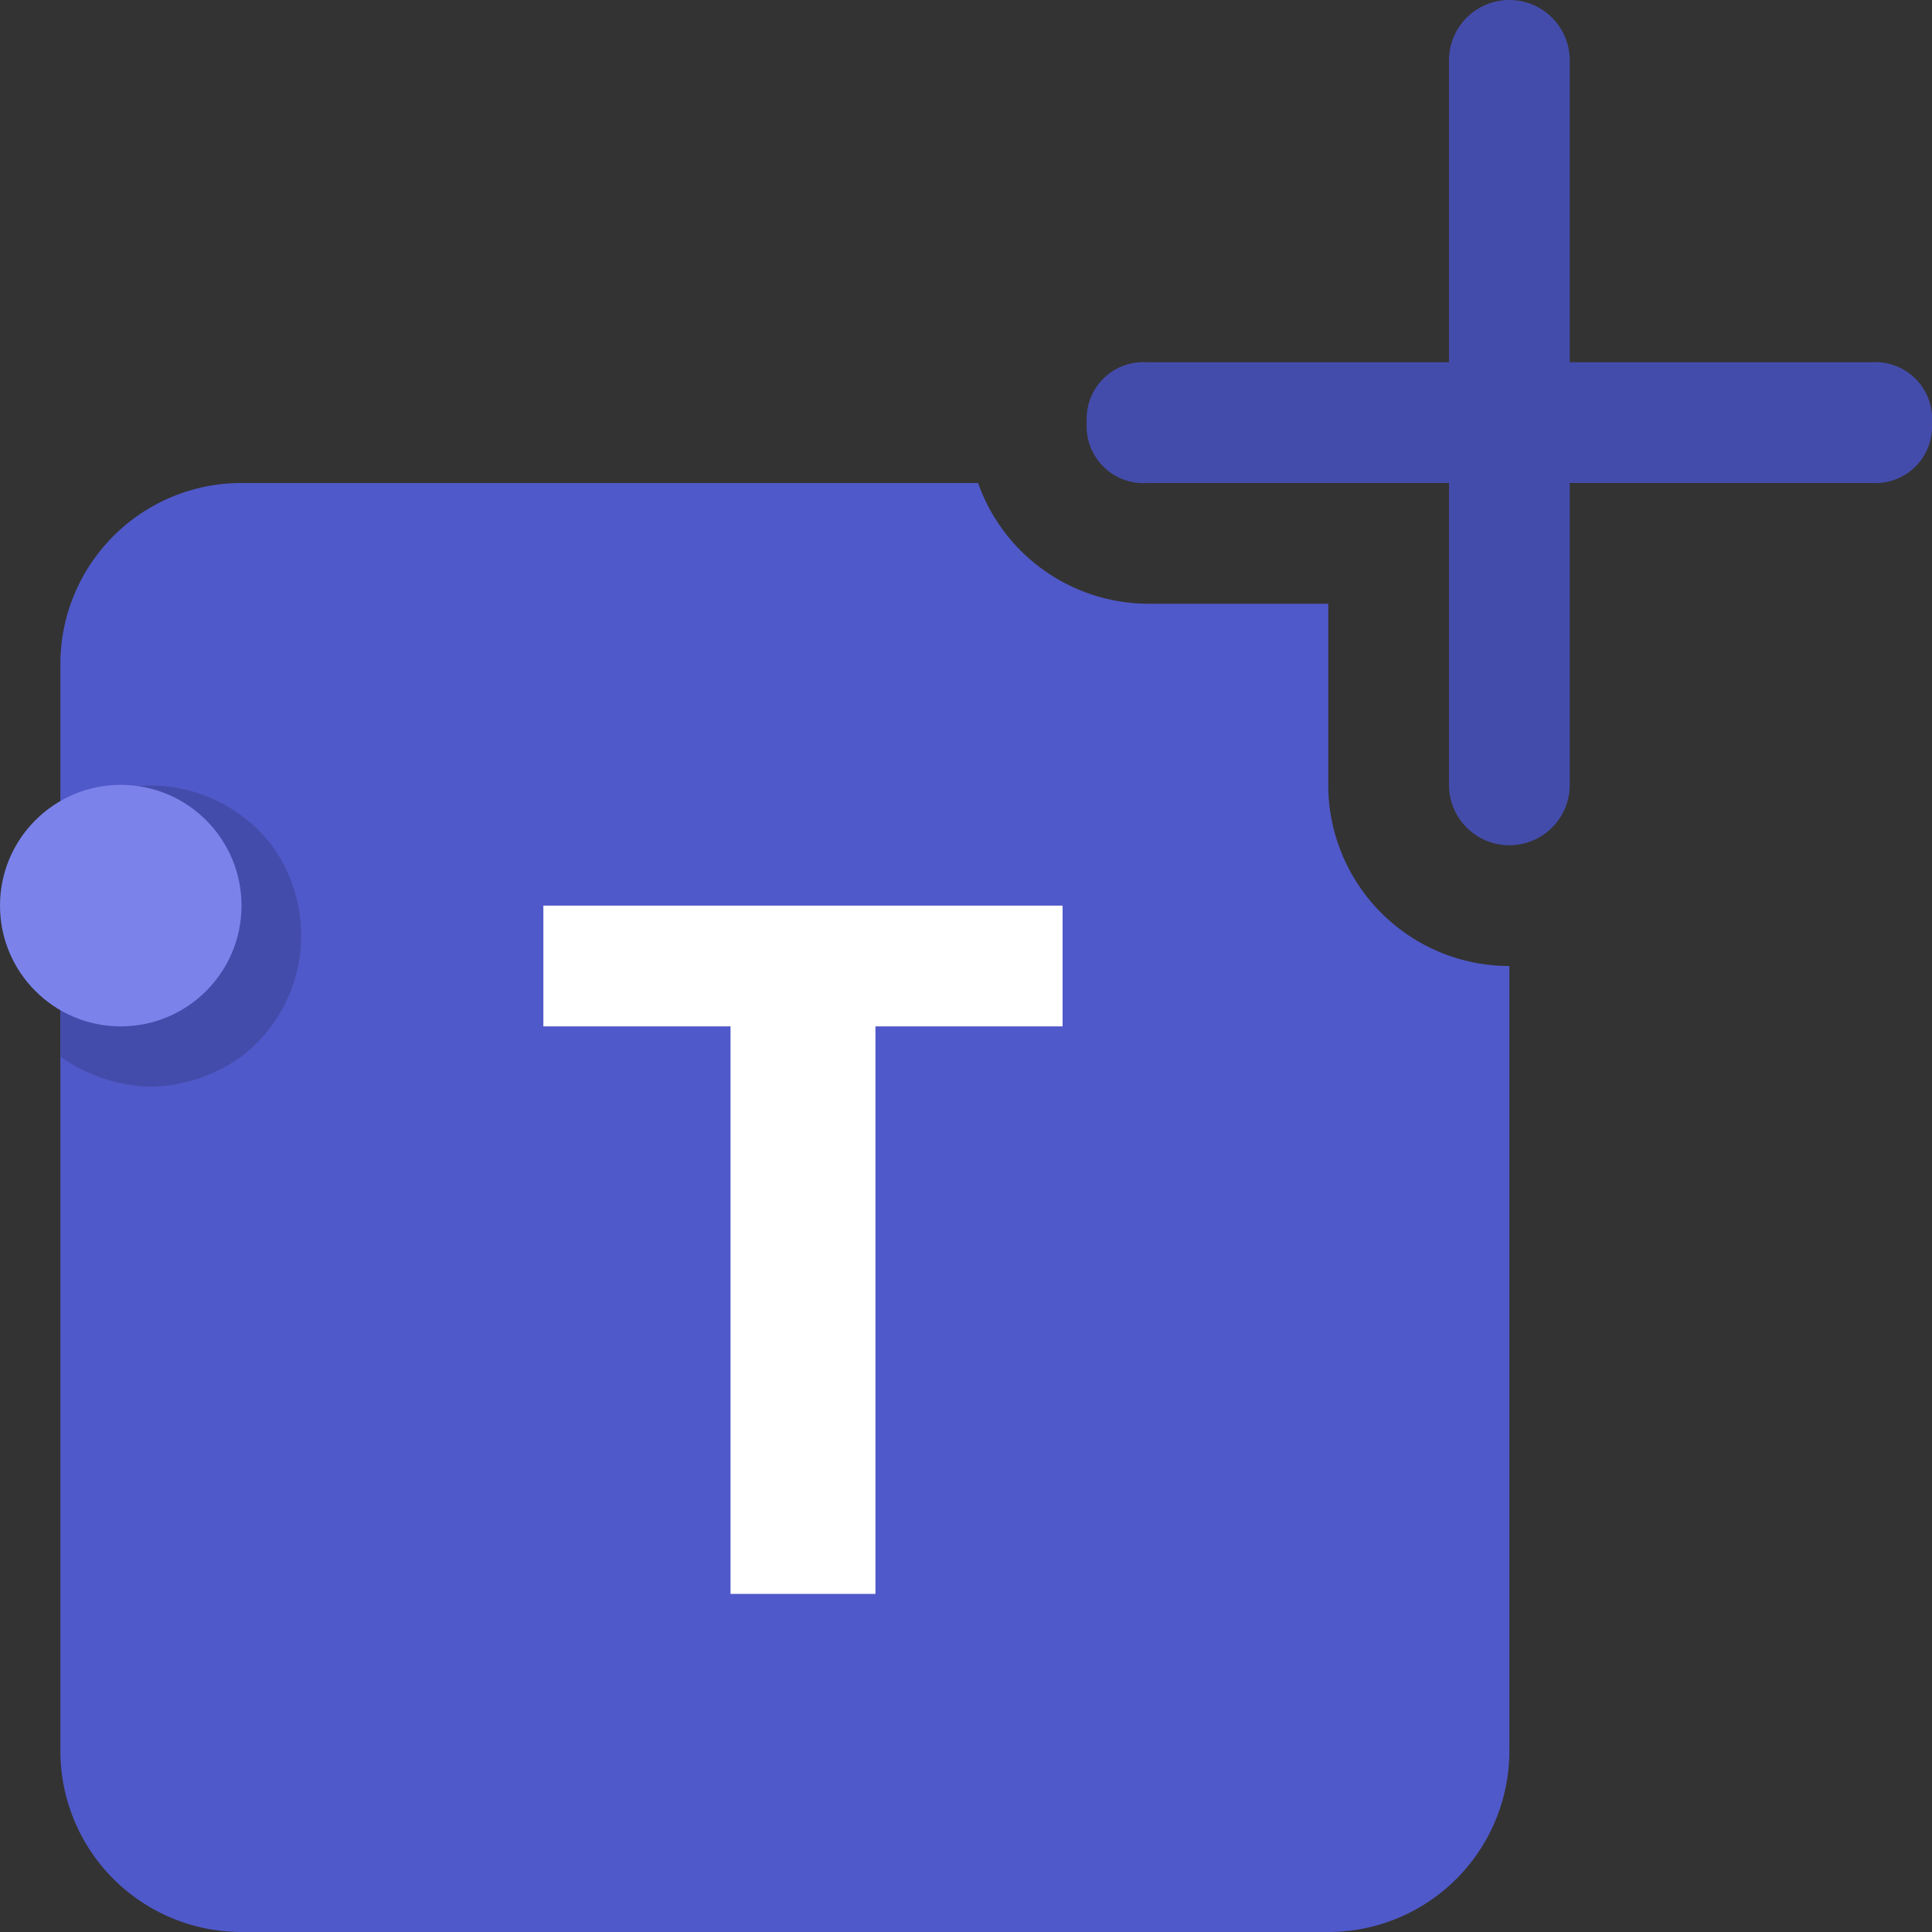 <svg id="Layer_1" data-name="Layer 1" xmlns="http://www.w3.org/2000/svg" width="32" height="32" viewBox="0 0 32 32">
  <rect x="0" y="0" width="32" height="32" fill="#333333" stroke="none"/>
  <path id="Background" d="M22,32H4a3,3,0,0,1-3-3H1V11A3,3,0,0,1,4,8H16.2A3,3,0,0,0,19,10h3v3a3,3,0,0,0,3,3V29a3,3,0,0,1-3,3Z" style="fill: #5059c9"/>
  <path id="T" d="M14.5,26.4H12.1V17H9V15h8.6v2H14.5Z" style="fill: #fff"/>
  <path id="Shadow" d="M2.5,18A2.69,2.69,0,0,1,1,17.5v-4a2.53,2.53,0,0,1,3.5.5A2.53,2.53,0,0,1,4,17.5,2.69,2.69,0,0,1,2.5,18Z" style="fill: #444cab"/>
  <circle id="Dot" cx="2" cy="15" r="2" style="fill: #7b83eb"/>
  <path id="Plus" d="M24,13V8H19a.94.94,0,0,1-1-1,.94.94,0,0,1,1-1h5V1a1,1,0,0,1,2,0V6h5a.94.94,0,0,1,1,1,.94.94,0,0,1-1,1H26v5a1,1,0,0,1-2,0Z" style="fill: #444cab"/>
</svg>
